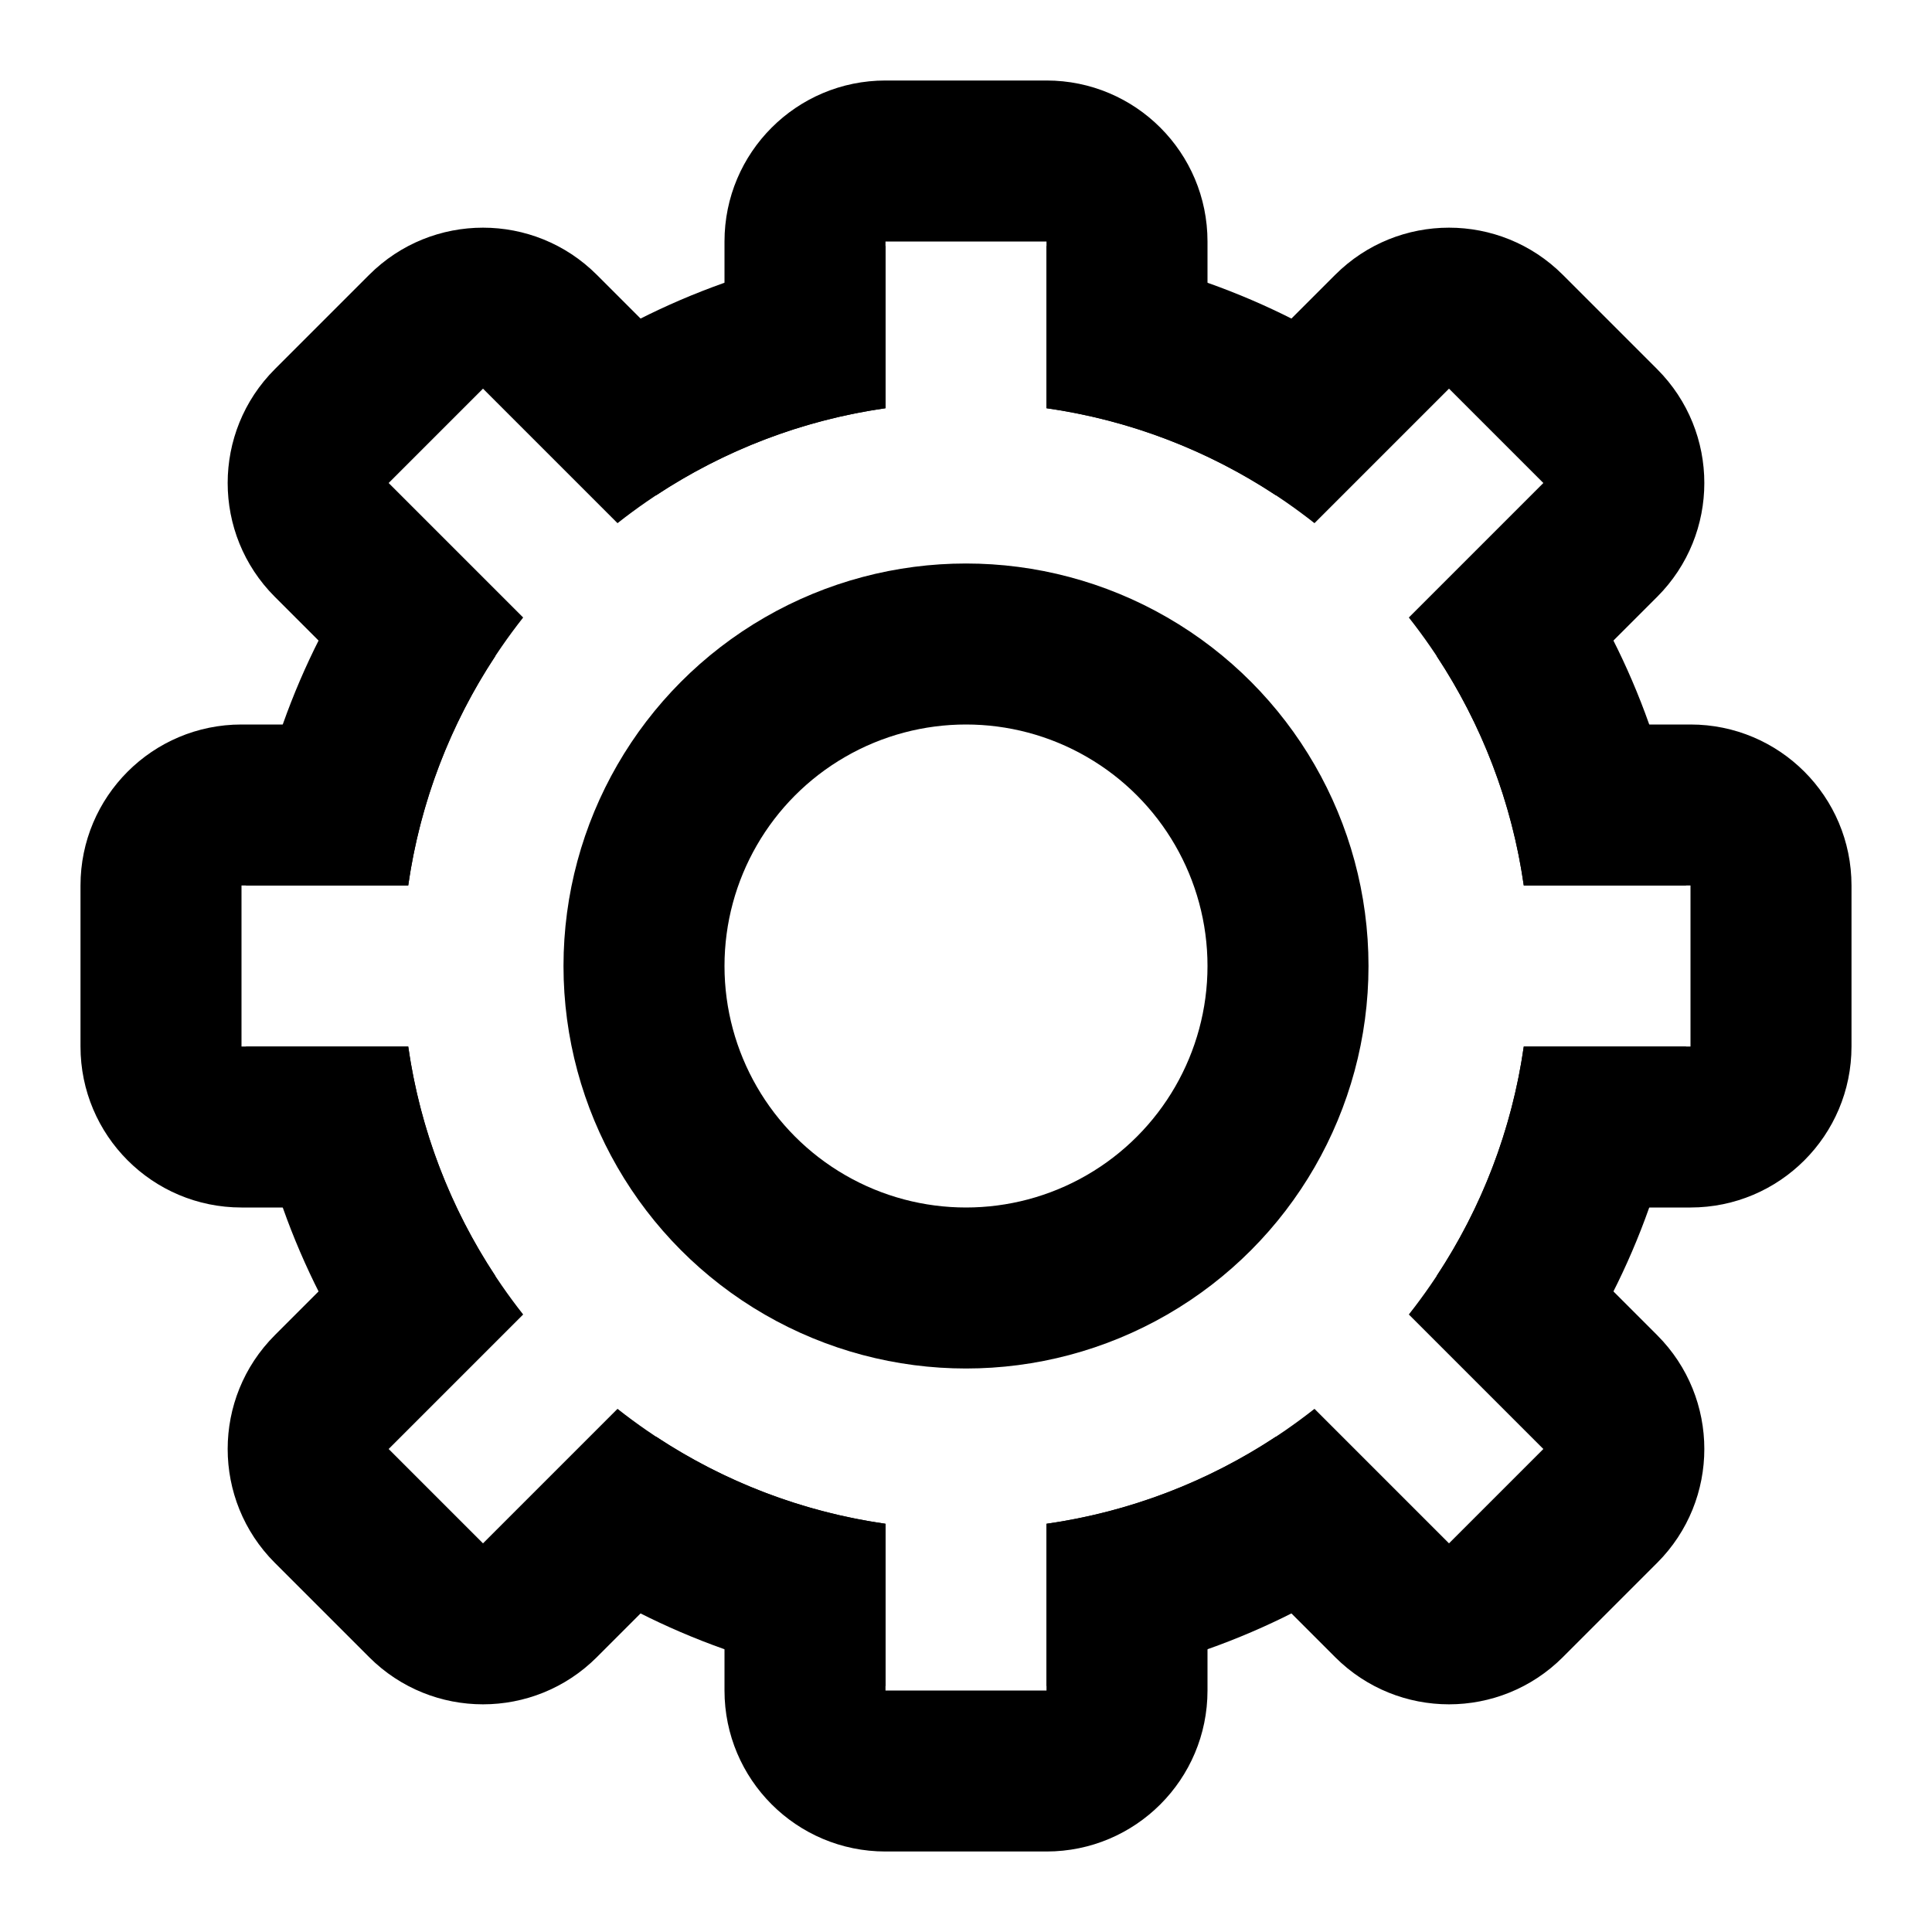 <svg width="24" height="24" viewBox="0 0 24 24" fill="none" xmlns="http://www.w3.org/2000/svg">
<path fill-rule="evenodd" clip-rule="evenodd" d="M13 3H11V5.071C9.754 5.249 8.614 5.755 7.671 6.499L6 4.828L4.828 6L6.499 7.671C5.755 8.614 5.249 9.754 5.071 11H3V13H5.071C5.249 14.246 5.755 15.386 6.499 16.329L4.828 18L6 19.172L7.671 17.501C8.614 18.245 9.754 18.751 11 18.929V21H13V18.929C14.246 18.751 15.386 18.245 16.329 17.501L18 19.172L19.172 18L17.501 16.329C18.245 15.386 18.751 14.246 18.929 13H21V11H18.929C18.751 9.754 18.245 8.614 17.501 7.671L19.172 6L18 4.828L16.329 6.499C15.386 5.755 14.246 5.249 13 5.071V3ZM3 15H5L3.414 16.586C2.633 17.367 2.633 18.633 3.414 19.414L4.586 20.586C5.367 21.367 6.633 21.367 7.414 20.586L9 19V21C9 22.105 9.895 23 11 23H13C14.105 23 15 22.105 15 21V19L16.586 20.586C17.367 21.367 18.633 21.367 19.414 20.586L20.586 19.414C21.367 18.633 21.367 17.367 20.586 16.586L19 15H21C22.105 15 23 14.105 23 13V11C23 9.895 22.105 9 21 9H19L20.586 7.414C21.367 6.633 21.367 5.367 20.586 4.586L19.414 3.414C18.633 2.633 17.367 2.633 16.586 3.414L15 5V3C15 1.895 14.105 1 13 1H11C9.895 1 9 1.895 9 3V5L7.414 3.414C6.633 2.633 5.367 2.633 4.586 3.414L3.414 4.586C2.633 5.367 2.633 6.633 3.414 7.414L5 9H3C1.895 9 1 9.895 1 11V13C1 14.105 1.895 15 3 15Z" fill="black"/>
<path fill-rule="evenodd" clip-rule="evenodd" d="M6.715 4.715C7.945 3.821 9.41 3.231 11 3.055V5.071C9.959 5.22 8.992 5.598 8.152 6.152L6.715 4.715ZM4.715 6.715C3.821 7.945 3.231 9.41 3.055 11H5.071C5.22 9.959 5.598 8.992 6.152 8.152L4.715 6.715ZM15.848 17.848C15.008 18.402 14.041 18.78 13 18.929V20.945C14.59 20.769 16.055 20.179 17.285 19.285L15.848 17.848ZM19.285 17.285C20.179 16.055 20.769 14.59 20.945 13H18.929C18.78 14.041 18.402 15.008 17.848 15.848L19.285 17.285ZM3 11.993L3 12L3 12.007V11.993ZM3.055 13C3.231 14.59 3.821 16.055 4.715 17.285L6.152 15.848C5.598 15.008 5.22 14.041 5.071 13H3.055ZM11 20.945C9.41 20.769 7.945 20.179 6.715 19.285L8.152 17.848C8.992 18.402 9.959 18.78 11 18.929V20.945ZM18.929 11C18.78 9.959 18.402 8.992 17.848 8.152L19.285 6.715C20.179 7.945 20.769 9.41 20.945 11H18.929ZM13 3.055C14.59 3.231 16.055 3.821 17.285 4.715L15.848 6.152C15.008 5.598 14.041 5.22 13 5.071V3.055Z" fill="black"/>
<circle cx="12" cy="12" r="4" stroke="black" stroke-width="2"/>
</svg>
